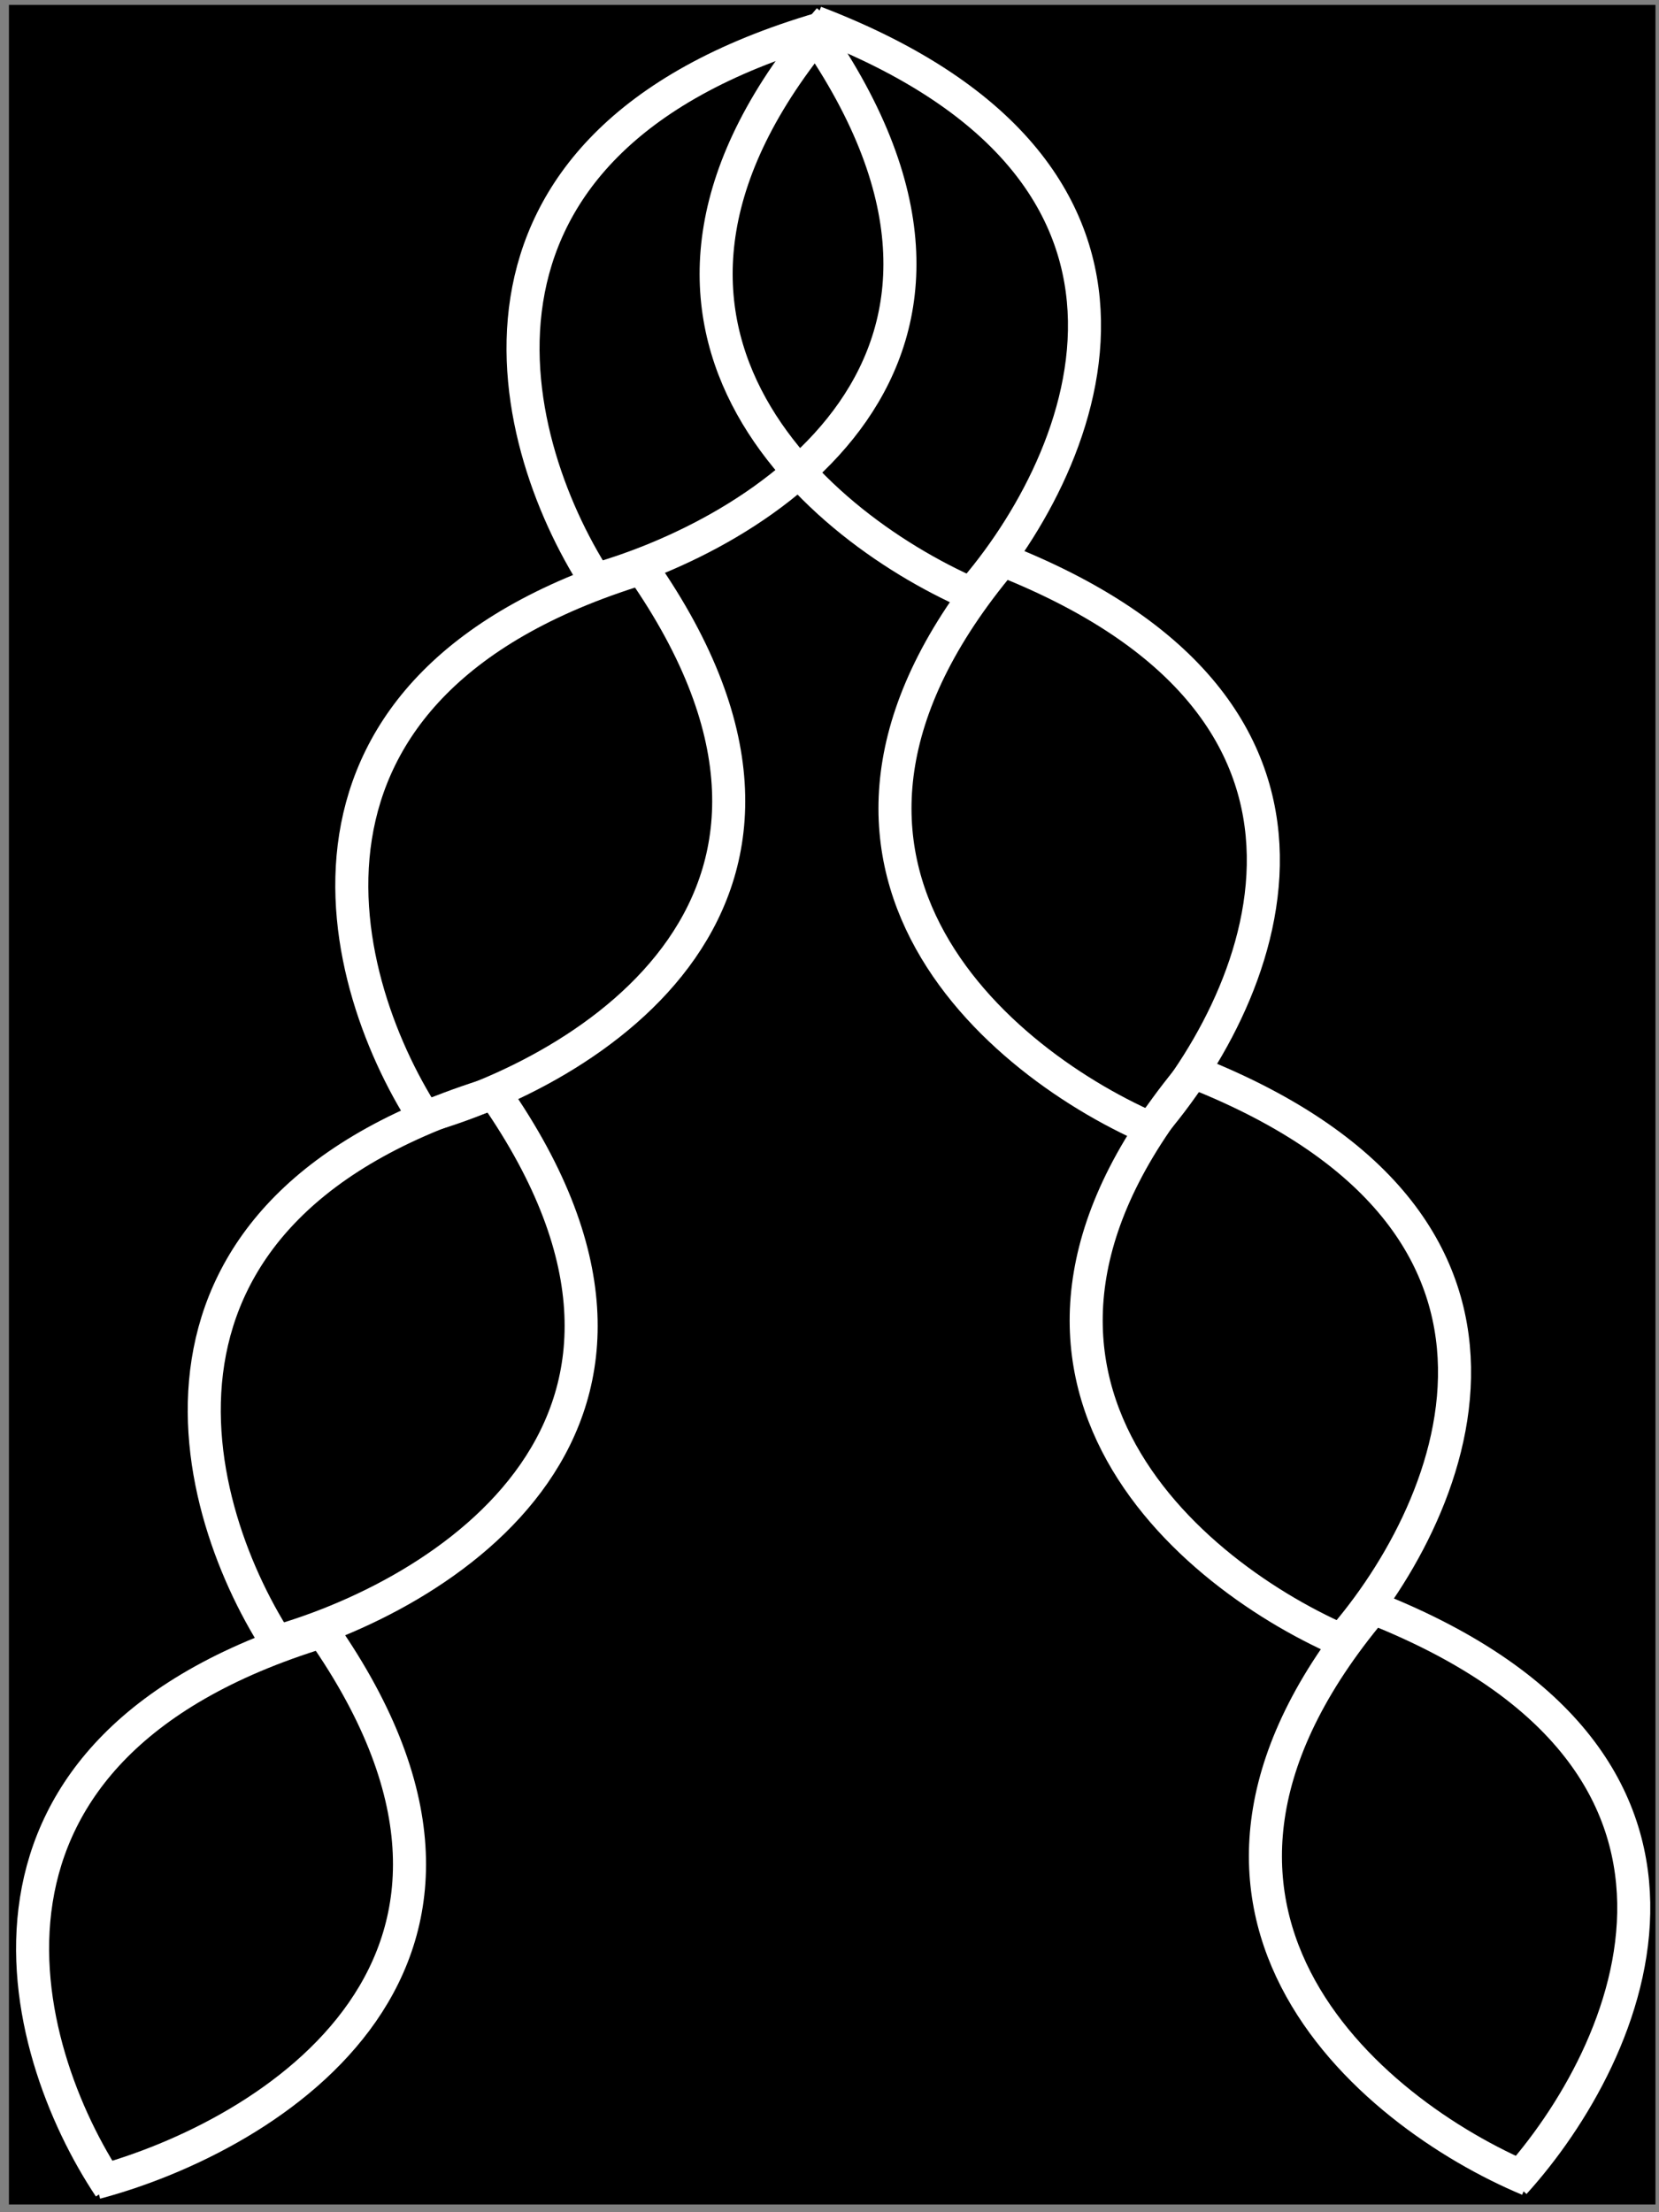 <svg width="162" height="216" viewBox="0 0 162 216" fill="none" xmlns="http://www.w3.org/2000/svg">
<rect x="0" y="0" width="162" height="216" fill="#808080" stroke="none"/>
<g clip-path="url(#clip0_117_8961)">
<rect width="160.784" height="214.762" transform="translate(0.873 0.481)" fill="black"/>
<path d="M111.693 110.832C123.132 98.22 136.243 69.36 97.06 54.355" stroke="white" stroke-width="3.227"/>
<path d="M113.086 110.505C97.55 104.001 72.898 83.695 98.455 54.039" stroke="white" stroke-width="3.227"/>
<path d="M94.23 58.645C105.668 46.032 118.779 17.172 79.597 2.168" stroke="white" stroke-width="3.227"/>
<path d="M95.622 58.318C80.086 51.814 55.434 31.509 80.991 1.852" stroke="white" stroke-width="3.227"/>
<path d="M147.865 213.138C159.303 200.525 172.415 171.666 133.232 156.661" stroke="white" stroke-width="3.227"/>
<path d="M149.258 212.81C133.723 206.306 109.071 186.001 134.628 156.344" stroke="white" stroke-width="3.227"/>
<path d="M130.364 160.833C141.803 148.22 154.914 119.361 115.731 104.356" stroke="white" stroke-width="3.227"/>
<path d="M131.757 160.505C116.221 154.001 91.569 133.696 117.126 104.039" stroke="white" stroke-width="3.227"/>
<path d="M40.53 109.302C57.559 104.762 85.691 87.588 62.162 54.762" stroke="white" stroke-width="3.227"/>
<path d="M41.877 109.753C32.88 96.277 24.573 66.595 63.505 55.224" stroke="white" stroke-width="3.227"/>
<path d="M57.249 56.86C74.279 52.32 102.41 35.146 78.881 2.32" stroke="white" stroke-width="3.227"/>
<path d="M58.599 57.311C49.601 43.835 41.294 14.153 80.226 2.782" stroke="white" stroke-width="3.227"/>
<path d="M9.36 213.118C26.389 208.578 54.52 191.404 30.991 158.578" stroke="white" stroke-width="3.227"/>
<path d="M10.707 213.569C1.709 200.093 -6.597 170.41 32.334 159.039" stroke="white" stroke-width="3.227"/>
<path d="M26.121 160.553C43.15 156.013 71.282 138.84 47.752 106.014" stroke="white" stroke-width="3.227"/>
<path d="M27.469 161.005C18.472 147.529 10.165 117.846 49.096 106.475" stroke="white" stroke-width="3.227"/>
</g>
<defs>
<clipPath id="clip0_117_8961">
<rect width="160.784" height="214.762" fill="white" transform="translate(0.873 0.481)"/>
</clipPath>
</defs>
</svg>

